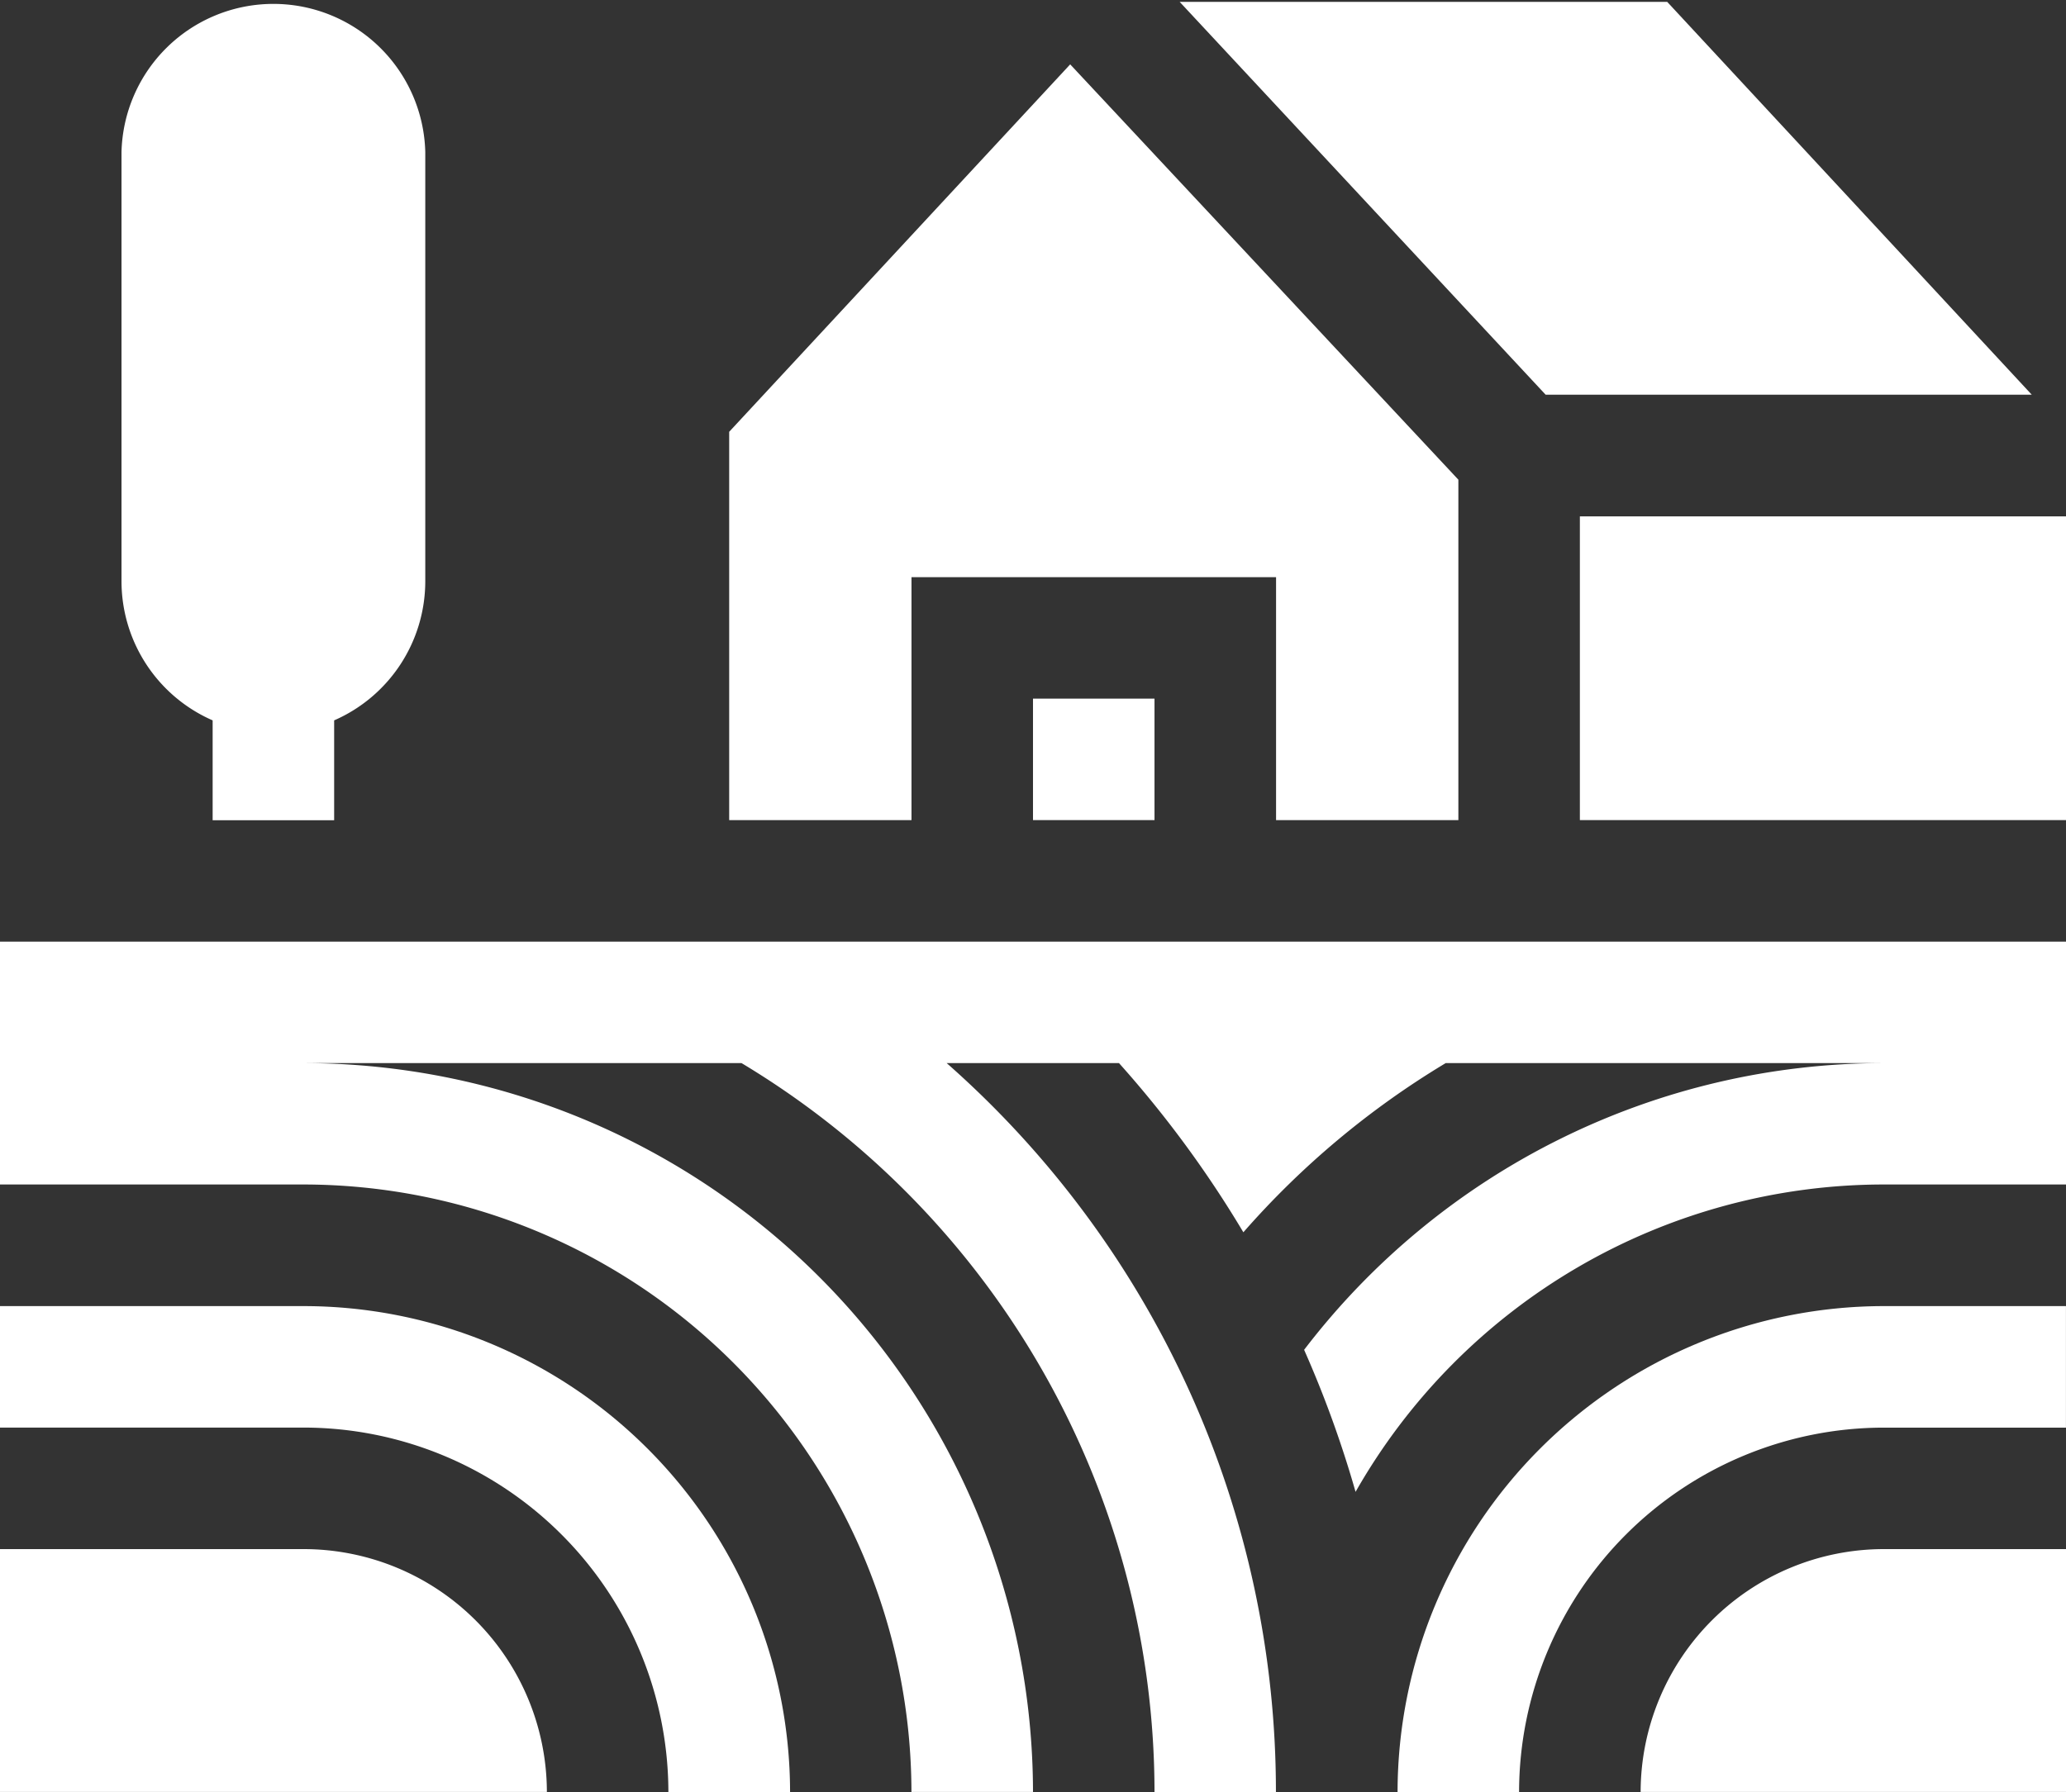 <svg xmlns="http://www.w3.org/2000/svg" width="45.5" height="39.478" viewBox="0 0 45.5 39.478">
  <rect x="0" y="0" width="45.5" height="39.478" fill="#333333" stroke="none"/>
  <g id="logo" transform="translate(0 -33.75)">
    <path id="Caminho_1" data-name="Caminho 1" d="M6.691,356.25H0v2.676H6.691a8.039,8.039,0,0,1,8.029,8.029H17.4A10.718,10.718,0,0,0,6.691,356.25Z" transform="translate(0 -293.728)" fill="#fff"/>
    <path id="Caminho_2" data-name="Caminho 2" d="M6.691,416.25H0V421.6H12.044A5.359,5.359,0,0,0,6.691,416.25Z" transform="translate(0 -348.375)" fill="#fff"/>
    <path id="Caminho_3" data-name="Caminho 3" d="M405,421.6h9.368V416.25h-4.015A5.359,5.359,0,0,0,405,421.6Z" transform="translate(-368.868 -348.375)" fill="#fff"/>
    <path id="Caminho_4" data-name="Caminho 4" d="M345,366.956h2.676a8.039,8.039,0,0,1,8.029-8.029h4.015V356.25h-4.015A10.718,10.718,0,0,0,345,366.956Z" transform="translate(-314.221 -293.728)" fill="#fff"/>
    <path id="Caminho_5" data-name="Caminho 5" d="M0,271.6H6.691a13.4,13.4,0,0,1,13.382,13.382H22.75A16.077,16.077,0,0,0,6.691,268.926h9.64a18.743,18.743,0,0,1,9.095,16.059H28.1a21.385,21.385,0,0,0-7.251-16.059h3.795a24.085,24.085,0,0,1,2.739,3.727,18.766,18.766,0,0,1,4.456-3.727h9.645a16.075,16.075,0,0,0-12.763,6.316,24.024,24.024,0,0,1,1.133,3.129A13.391,13.391,0,0,1,41.485,271.6H45.5V266.25H0Z" transform="translate(0 -211.757)" fill="#fff"/>
    <path id="Caminho_6" data-name="Caminho 6" d="M255,206.25h2.676v2.676H255Z" transform="translate(-232.25 -157.11)" fill="#fff"/>
    <path id="Caminho_7" data-name="Caminho 7" d="M32.007,49.619v2.2h2.676v-2.2a3.346,3.346,0,0,0,2.007-3.066V37.1A3.346,3.346,0,0,0,30,37.1v9.457A3.346,3.346,0,0,0,32.007,49.619Z" transform="translate(-27.324)" fill="#fff"/>
    <path id="Caminho_8" data-name="Caminho 8" d="M299.26,42.9h10.706l-8.029-8.654H291.2Z" transform="translate(-265.22 -0.455)" fill="#fff"/>
    <path id="Caminho_9" data-name="Caminho 9" d="M184.015,60.936h8.029v5.353h4.015v-7.5L187.51,49.64,180,57.734v8.555h4.015Z" transform="translate(-163.941 -14.472)" fill="#fff"/>
    <path id="Caminho_10" data-name="Caminho 10" d="M390,161.25h10.706v6.691H390Z" transform="translate(-355.206 -116.125)" fill="#fff"/>
  </g>
</svg>
